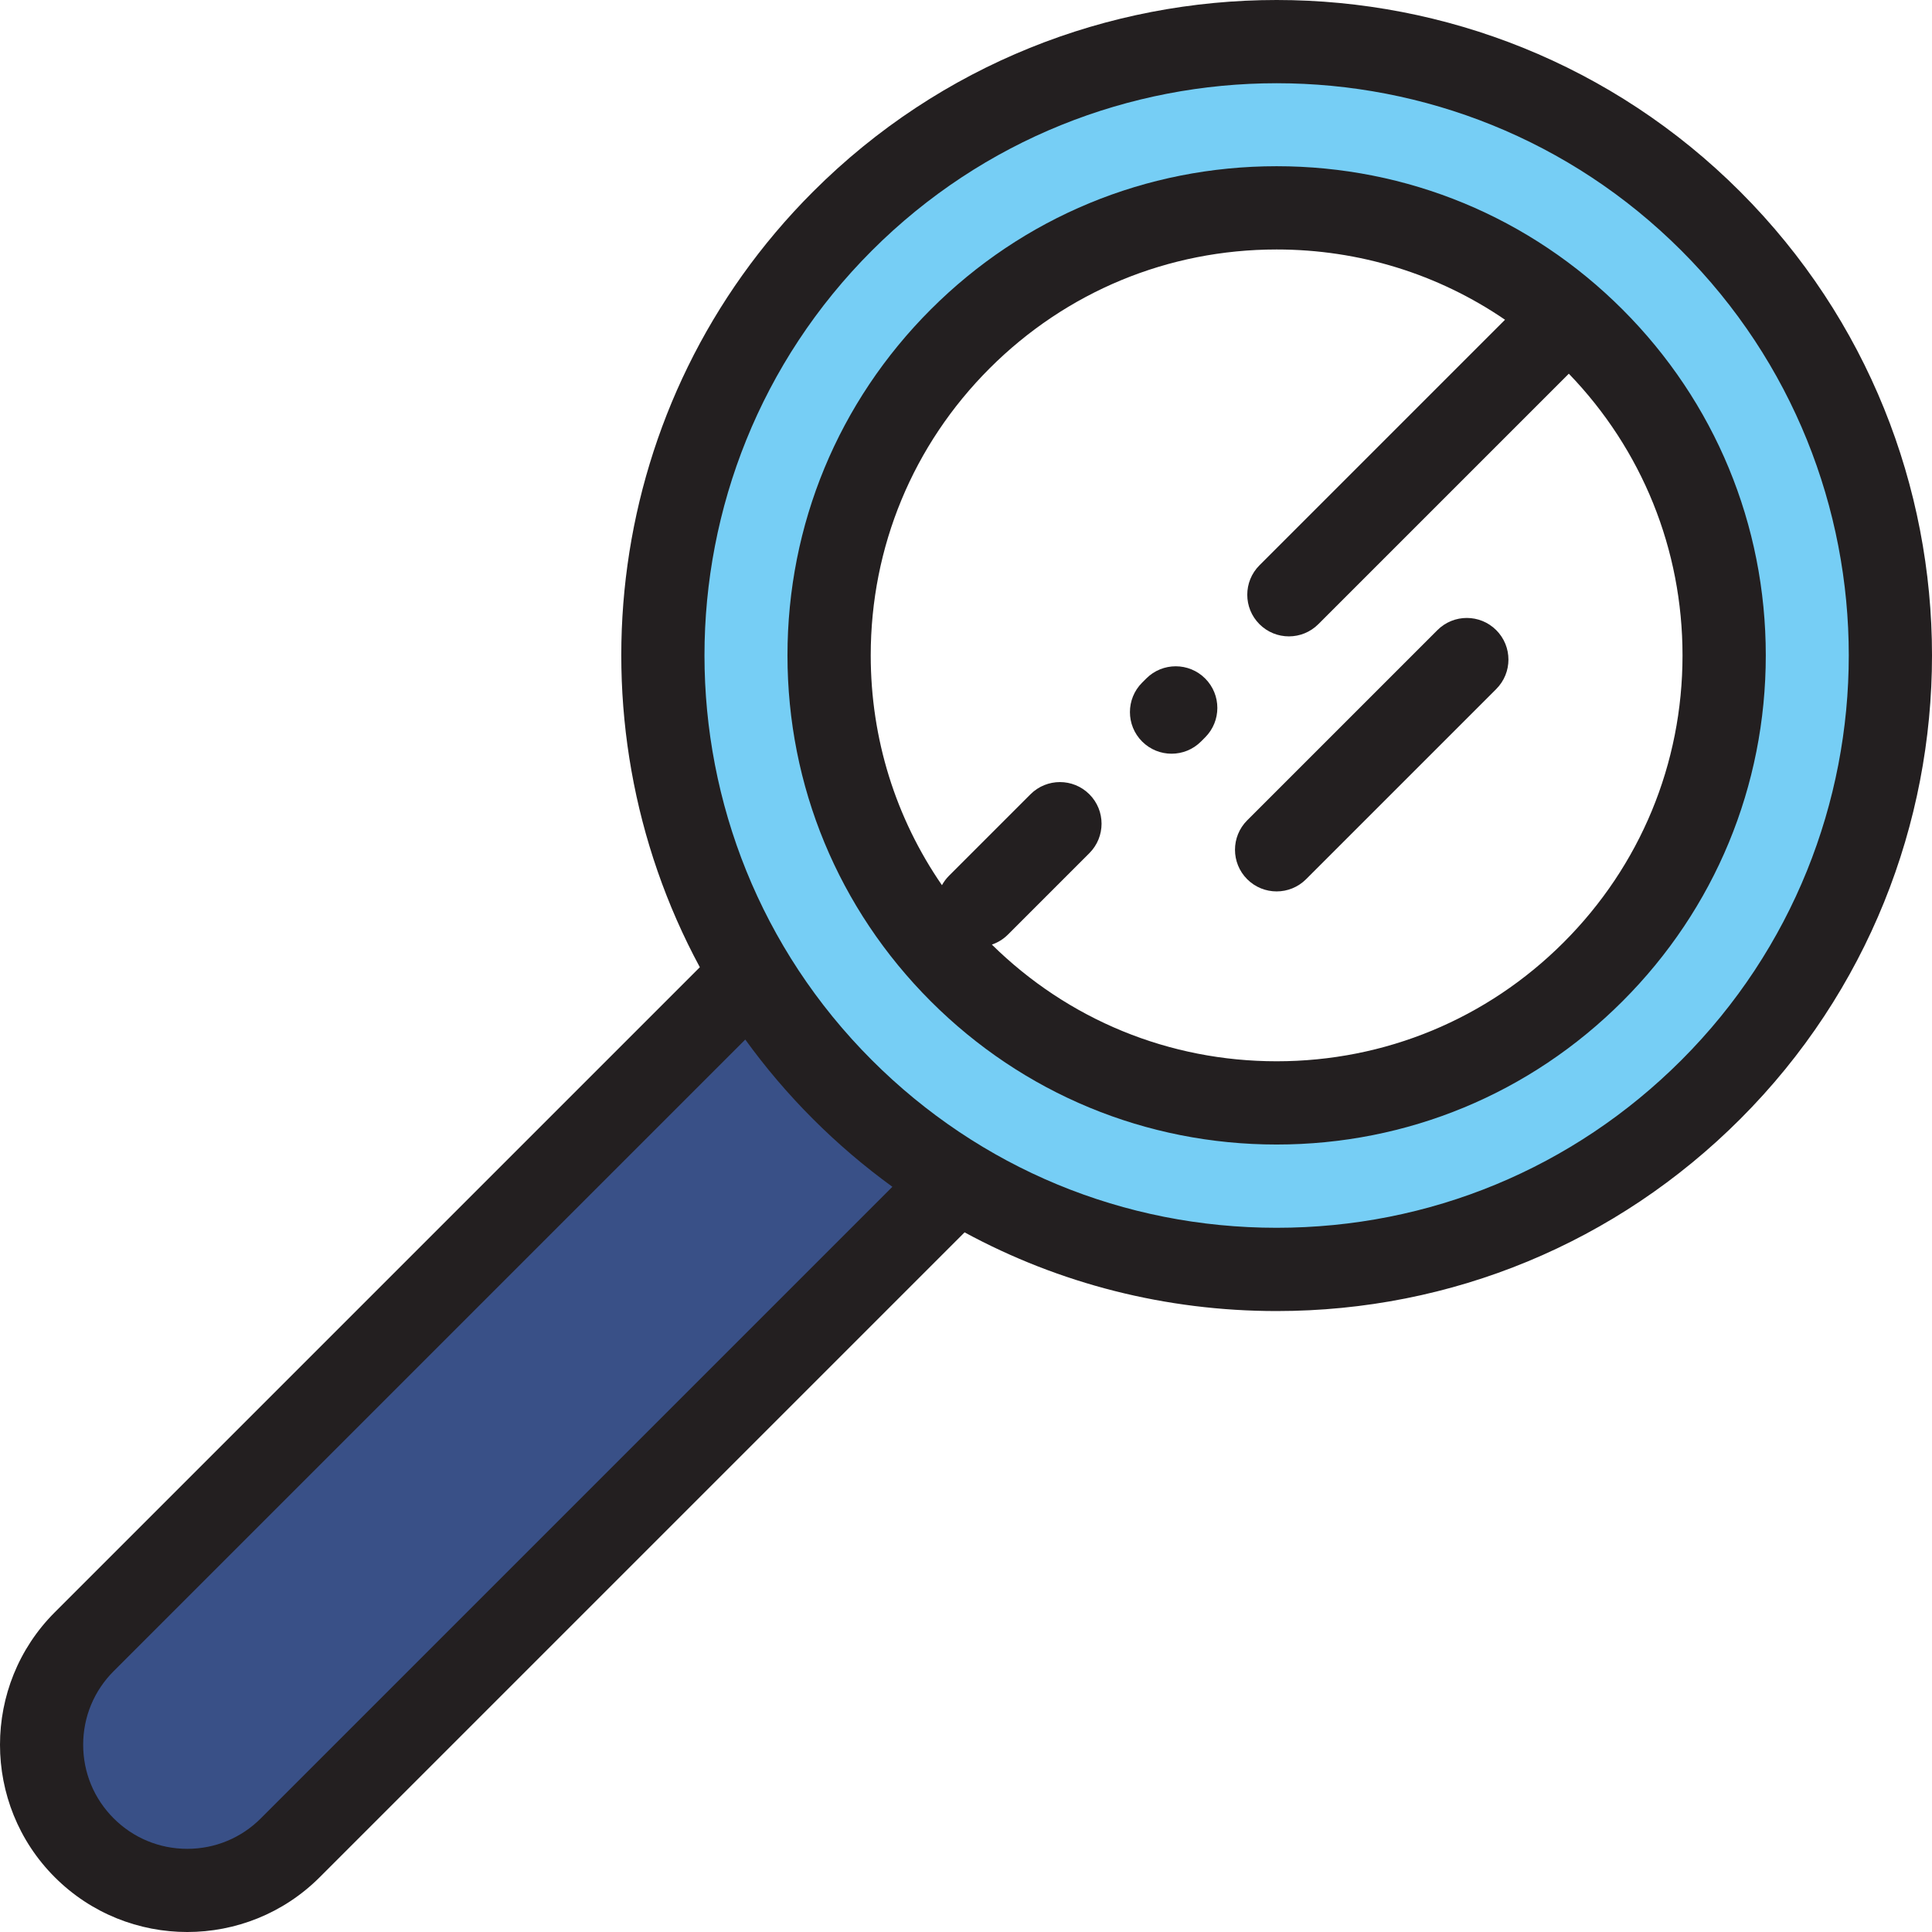 <?xml version="1.0" encoding="iso-8859-1"?>
<!-- Generator: Adobe Illustrator 19.0.0, SVG Export Plug-In . SVG Version: 6.00 Build 0)  -->
<svg version="1.1" id="Layer_1" xmlns="http://www.w3.org/2000/svg" xmlns:xlink="http://www.w3.org/1999/xlink" x="0px" y="0px"
	 viewBox="0 0 511.999 511.999" style="enable-background:new 0 0 511.999 511.999;" xml:space="preserve">
<path style="fill:#395087;" d="M250.139,316.468L76.927,489.68c-15.079,15.079-39.528,15.079-54.607,0l0,0
	c-15.079-15.079-15.079-39.528,0-54.607l173.213-173.213L250.139,316.468z"/>
<path style="fill:#76CEF5;" d="M453.386,58.614c-63.549-63.549-166.584-63.549-230.133,0s-63.549,166.584,0,230.133
	s166.584,63.549,230.133,0C516.936,225.197,516.936,122.163,453.386,58.614z M422.181,257.542
	c-22.4,22.4-52.184,34.737-83.862,34.737s-61.461-12.337-83.862-34.737c-22.401-22.4-34.737-52.184-34.737-83.862
	s12.337-61.462,34.737-83.862s52.184-34.737,83.862-34.737c31.679,0,61.462,12.337,83.862,34.737
	c22.4,22.4,34.737,52.184,34.737,83.862S444.581,235.142,422.181,257.542z"/>
<g>
	<path style="fill:#231F20;" d="M461.187,50.812L461.187,50.812c-67.75-67.749-177.987-67.749-245.736,0
		c-55.555,55.555-65.542,139.673-29.987,205.512L14.517,427.271c-19.356,19.358-19.356,50.853,0,70.211
		c9.679,9.678,22.392,14.518,35.105,14.518s25.427-4.84,35.105-14.518l170.897-170.897c25.099,13.618,53.339,20.857,82.694,20.857
		c46.414,0,90.049-18.075,122.869-50.894C528.937,228.798,528.937,118.562,461.187,50.812z M69.126,481.879
		c-5.21,5.21-12.136,8.079-19.502,8.079c-7.367,0-14.294-2.87-19.503-8.079s-8.079-12.136-8.079-19.503
		c0-7.366,2.87-14.294,8.079-19.502l167.383-167.383c5.336,7.372,11.313,14.421,17.949,21.057
		c6.596,6.596,13.636,12.586,21.041,17.964L69.126,481.879z M445.585,280.946c-28.651,28.652-66.747,44.431-107.266,44.431
		c-40.52,0-78.614-15.779-107.266-44.431c-59.146-59.146-59.146-155.385,0-214.531c29.573-29.574,68.419-44.359,107.266-44.359
		c38.845,0,77.692,14.787,107.266,44.359C504.73,125.561,504.73,221.799,445.585,280.946z"/>
	<path style="fill:#231F20;" d="M429.982,82.017c-24.484-24.483-57.038-37.968-91.663-37.968s-67.179,13.484-91.663,37.968
		s-37.968,57.038-37.968,91.663s13.484,67.179,37.968,91.663c24.484,24.484,57.038,37.968,91.663,37.968
		s67.179-13.484,91.663-37.968c24.484-24.484,37.968-57.038,37.968-91.663S454.466,106.5,429.982,82.017z M414.38,249.741
		c-20.316,20.317-47.329,31.507-76.061,31.507c-28.454,0-55.216-10.98-75.466-30.925c1.549-0.527,3.006-1.396,4.241-2.63l21.6-21.6
		c4.308-4.308,4.308-11.294,0-15.603c-4.308-4.308-11.294-4.308-15.603,0l-21.6,21.6c-0.757,0.757-1.374,1.6-1.865,2.493
		c-12.268-17.784-18.875-38.834-18.875-60.903c0-28.732,11.189-55.744,31.505-76.061c20.317-20.317,47.329-31.505,76.061-31.505
		c21.914,0,42.824,6.516,60.53,18.62l-65.077,65.078c-4.308,4.308-4.308,11.294,0,15.602c2.154,2.155,4.978,3.231,7.801,3.231
		s5.648-1.078,7.801-3.231l66.382-66.382c19.441,20.149,30.13,46.577,30.13,74.651C445.885,202.412,434.697,229.425,414.38,249.741z
		"/>
	<path style="fill:#231F20;" d="M303.777,179.804l-1.103,1.103c-4.308,4.308-4.308,11.294,0,15.603
		c2.155,2.155,4.978,3.231,7.801,3.231s5.648-1.077,7.801-3.231l1.103-1.103c4.308-4.308,4.308-11.294,0-15.603
		C315.071,175.496,308.085,175.496,303.777,179.804z"/>
	<path style="fill:#231F20;" d="M380.919,166.996l-50.403,50.403c-4.308,4.308-4.308,11.294,0,15.603
		c2.155,2.155,4.978,3.231,7.801,3.231c2.823,0,5.647-1.077,7.801-3.231l50.403-50.403c4.308-4.308,4.308-11.294,0-15.603
		C392.213,162.686,385.229,162.687,380.919,166.996z"/>
</g>
<g>
</g>
<g>
</g>
<g>
</g>
<g>
</g>
<g>
</g>
<g>
</g>
<g>
</g>
<g>
</g>
<g>
</g>
<g>
</g>
<g>
</g>
<g>
</g>
<g>
</g>
<g>
</g>
<g>
</g>
</svg>
